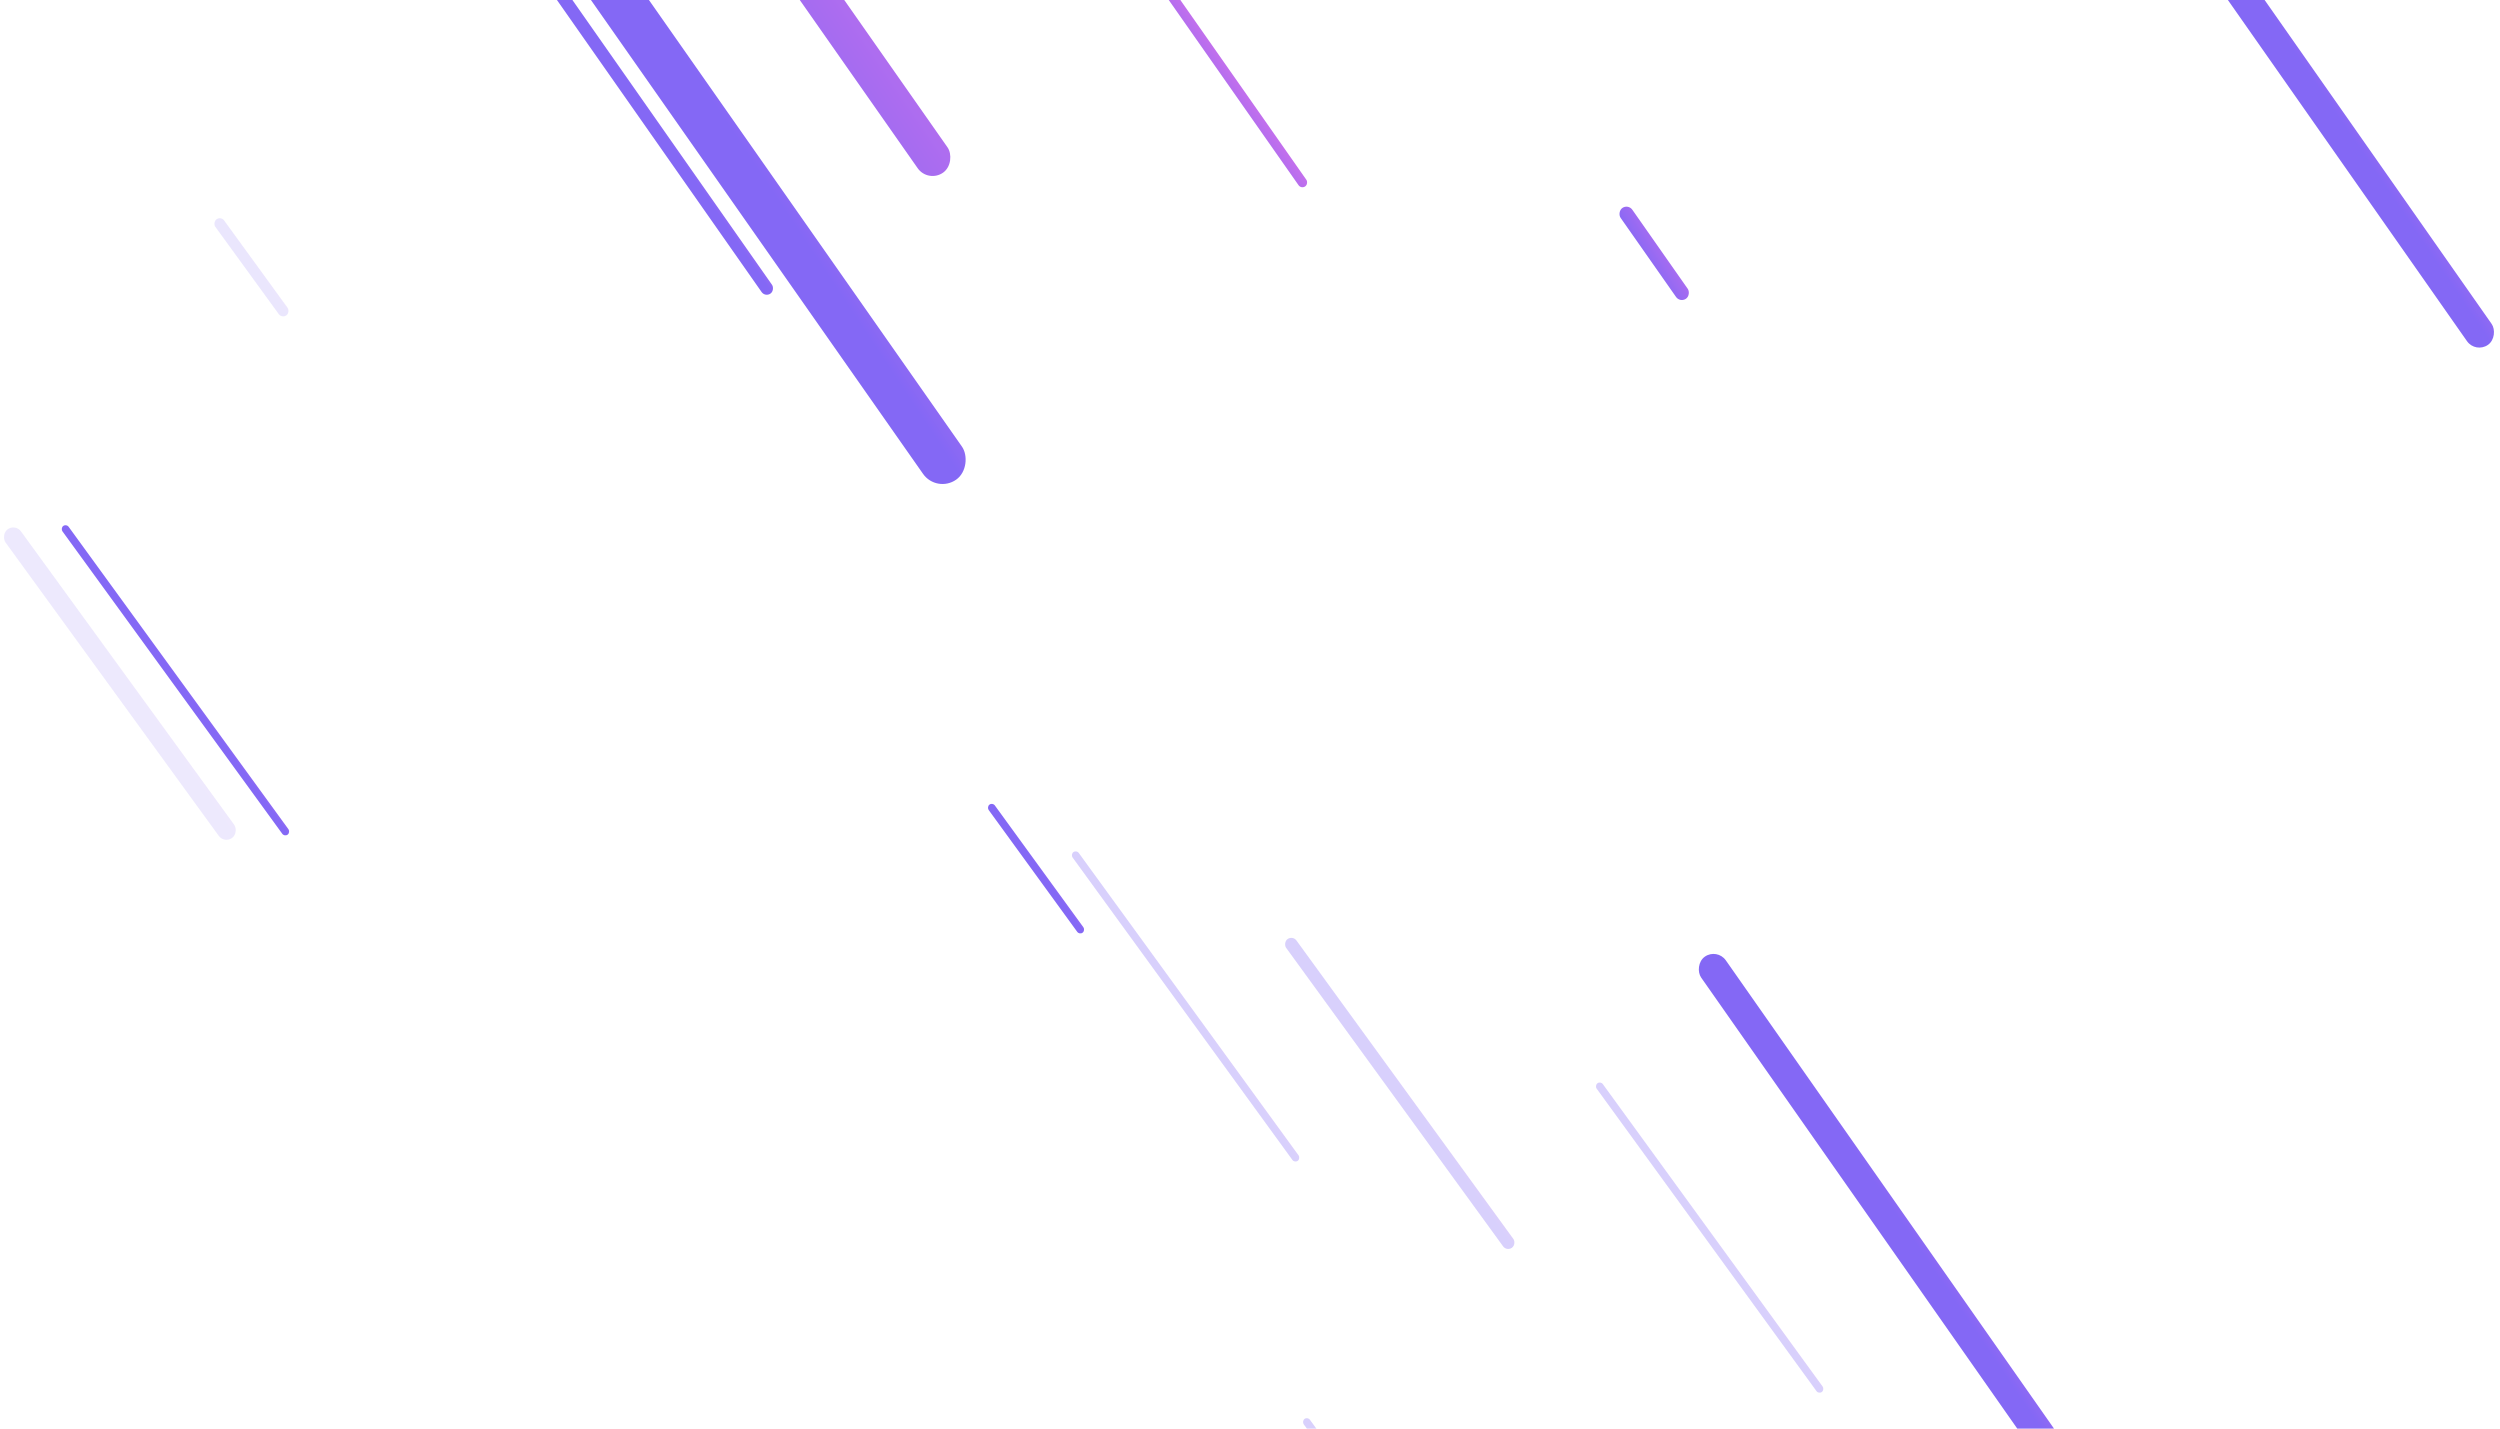 <svg width="1400" height="800" viewBox="0 0 1400 800" fill="none" xmlns="http://www.w3.org/2000/svg">
<rect width="7.093" height="213.68" rx="3.547" transform="matrix(-0.819 0.574 0.574 0.819 311.701 -12.623)" fill="url(#paint0_linear_104_735)"/>
<rect width="5.32" height="160.482" rx="2.66" transform="matrix(-0.819 0.574 0.574 0.819 640.966 -28.583)" fill="url(#paint1_linear_104_735)"/>
<rect width="7.98" height="62.065" rx="3.99" transform="matrix(-0.819 0.574 0.574 0.819 911.796 114.166)" fill="url(#paint2_linear_104_735)"/>
<rect width="26.599" height="354.656" rx="13.3" transform="matrix(-0.819 0.574 0.574 0.819 342.753 -29.47)" fill="url(#paint3_linear_104_735)"/>
<rect width="20.393" height="265.992" rx="10.196" transform="matrix(-0.819 0.574 0.574 0.819 383.774 -127)" fill="url(#paint4_linear_104_735)"/>
<rect width="16.846" height="354.656" rx="8.423" transform="matrix(-0.819 0.574 0.574 0.819 1196.58 -102.174)" fill="url(#paint5_linear_104_735)"/>
<rect width="16.846" height="354.656" rx="8.423" transform="matrix(-0.819 0.574 0.574 0.819 961.618 530.887)" fill="url(#paint6_linear_104_735)"/>
<rect opacity="0.313" width="4.298" height="213.68" rx="2.149" transform="matrix(-0.809 0.588 0.588 0.809 602.846 475.915)" fill="url(#paint7_linear_104_735)"/>
<rect opacity="0.313" width="4.298" height="213.68" rx="2.149" transform="matrix(-0.809 0.588 0.588 0.809 732.295 793.333)" fill="url(#paint8_linear_104_735)"/>
<rect opacity="0.313" width="4.298" height="213.68" rx="2.149" transform="matrix(-0.809 0.588 0.588 0.809 896.324 605.365)" fill="url(#paint9_linear_104_735)"/>
<rect width="4.298" height="88.664" rx="2.149" transform="matrix(-0.809 0.588 0.588 0.809 555.854 449.316)" fill="url(#paint10_linear_104_735)"/>
<rect opacity="0.169" width="6.073" height="66.498" rx="3.037" transform="matrix(-0.809 0.588 0.588 0.809 123.723 121.005)" fill="url(#paint11_linear_104_735)"/>
<rect opacity="0.313" width="7.093" height="213.68" rx="3.547" transform="matrix(-0.809 0.588 0.588 0.809 723.917 523.794)" fill="url(#paint12_linear_104_735)"/>
<rect width="4.298" height="213.68" rx="2.149" transform="matrix(-0.809 0.588 0.588 0.809 37.169 293.267)" fill="url(#paint13_linear_104_735)"/>
<rect opacity="0.144" width="10.64" height="213.68" rx="5.32" transform="matrix(-0.809 0.588 0.588 0.809 8.608 293.267)" fill="url(#paint14_linear_104_735)"/>
<defs>
<linearGradient id="paint0_linear_104_735" x1="-4.027" y1="-355.825" x2="-30.98" y2="-355.508" gradientUnits="userSpaceOnUse">
<stop stop-color="#8468F5"/>
<stop offset="1" stop-color="#EC74E7"/>
</linearGradient>
<linearGradient id="paint1_linear_104_735" x1="21.791" y1="-717.211" x2="-23.583" y2="-716.923" gradientUnits="userSpaceOnUse">
<stop stop-color="#8468F5"/>
<stop offset="1" stop-color="#EC74E7"/>
</linearGradient>
<linearGradient id="paint2_linear_104_735" x1="0.091" y1="-181.777" x2="-41.61" y2="-179.336" gradientUnits="userSpaceOnUse">
<stop stop-color="#8468F5"/>
<stop offset="1" stop-color="#EC74E7"/>
</linearGradient>
<linearGradient id="paint3_linear_104_735" x1="-15.103" y1="-590.581" x2="-116.116" y2="-587.892" gradientUnits="userSpaceOnUse">
<stop stop-color="#8468F5"/>
<stop offset="1" stop-color="#EC74E7"/>
</linearGradient>
<linearGradient id="paint4_linear_104_735" x1="70.985" y1="-1380.6" x2="-142.998" y2="-1378.28" gradientUnits="userSpaceOnUse">
<stop stop-color="#8468F5"/>
<stop offset="0.946" stop-color="#E673E8"/>
<stop offset="1" stop-color="#EC74E7"/>
</linearGradient>
<linearGradient id="paint5_linear_104_735" x1="-9.565" y1="-590.581" x2="-73.568" y2="-589.502" gradientUnits="userSpaceOnUse">
<stop stop-color="#8468F5"/>
<stop offset="1" stop-color="#EC74E7"/>
</linearGradient>
<linearGradient id="paint6_linear_104_735" x1="-9.565" y1="-590.581" x2="-73.568" y2="-589.502" gradientUnits="userSpaceOnUse">
<stop stop-color="#8468F5"/>
<stop offset="1" stop-color="#EC74E7"/>
</linearGradient>
<linearGradient id="paint7_linear_104_735" x1="-2.44" y1="-355.825" x2="-18.771" y2="-355.709" gradientUnits="userSpaceOnUse">
<stop stop-color="#8468F5"/>
<stop offset="1" stop-color="#EC74E7"/>
</linearGradient>
<linearGradient id="paint8_linear_104_735" x1="-2.44" y1="-355.825" x2="-18.771" y2="-355.709" gradientUnits="userSpaceOnUse">
<stop stop-color="#8468F5"/>
<stop offset="1" stop-color="#EC74E7"/>
</linearGradient>
<linearGradient id="paint9_linear_104_735" x1="-2.44" y1="-355.825" x2="-18.771" y2="-355.709" gradientUnits="userSpaceOnUse">
<stop stop-color="#8468F5"/>
<stop offset="1" stop-color="#EC74E7"/>
</linearGradient>
<linearGradient id="paint10_linear_104_735" x1="-2.44" y1="-147.645" x2="-18.767" y2="-147.364" gradientUnits="userSpaceOnUse">
<stop stop-color="#8468F5"/>
<stop offset="1" stop-color="#EC74E7"/>
</linearGradient>
<linearGradient id="paint11_linear_104_735" x1="-3.449" y1="-110.734" x2="-26.505" y2="-109.987" gradientUnits="userSpaceOnUse">
<stop stop-color="#8468F5"/>
<stop offset="1" stop-color="#EC74E7"/>
</linearGradient>
<linearGradient id="paint12_linear_104_735" x1="-4.027" y1="-355.825" x2="-30.98" y2="-355.508" gradientUnits="userSpaceOnUse">
<stop stop-color="#8468F5"/>
<stop offset="1" stop-color="#EC74E7"/>
</linearGradient>
<linearGradient id="paint13_linear_104_735" x1="-2.44" y1="-355.825" x2="-18.771" y2="-355.709" gradientUnits="userSpaceOnUse">
<stop stop-color="#8468F5"/>
<stop offset="1" stop-color="#EC74E7"/>
</linearGradient>
<linearGradient id="paint14_linear_104_735" x1="-6.041" y1="-355.825" x2="-46.463" y2="-355.111" gradientUnits="userSpaceOnUse">
<stop stop-color="#8468F5"/>
<stop offset="1" stop-color="#EC74E7"/>
</linearGradient>
</defs>
</svg>
